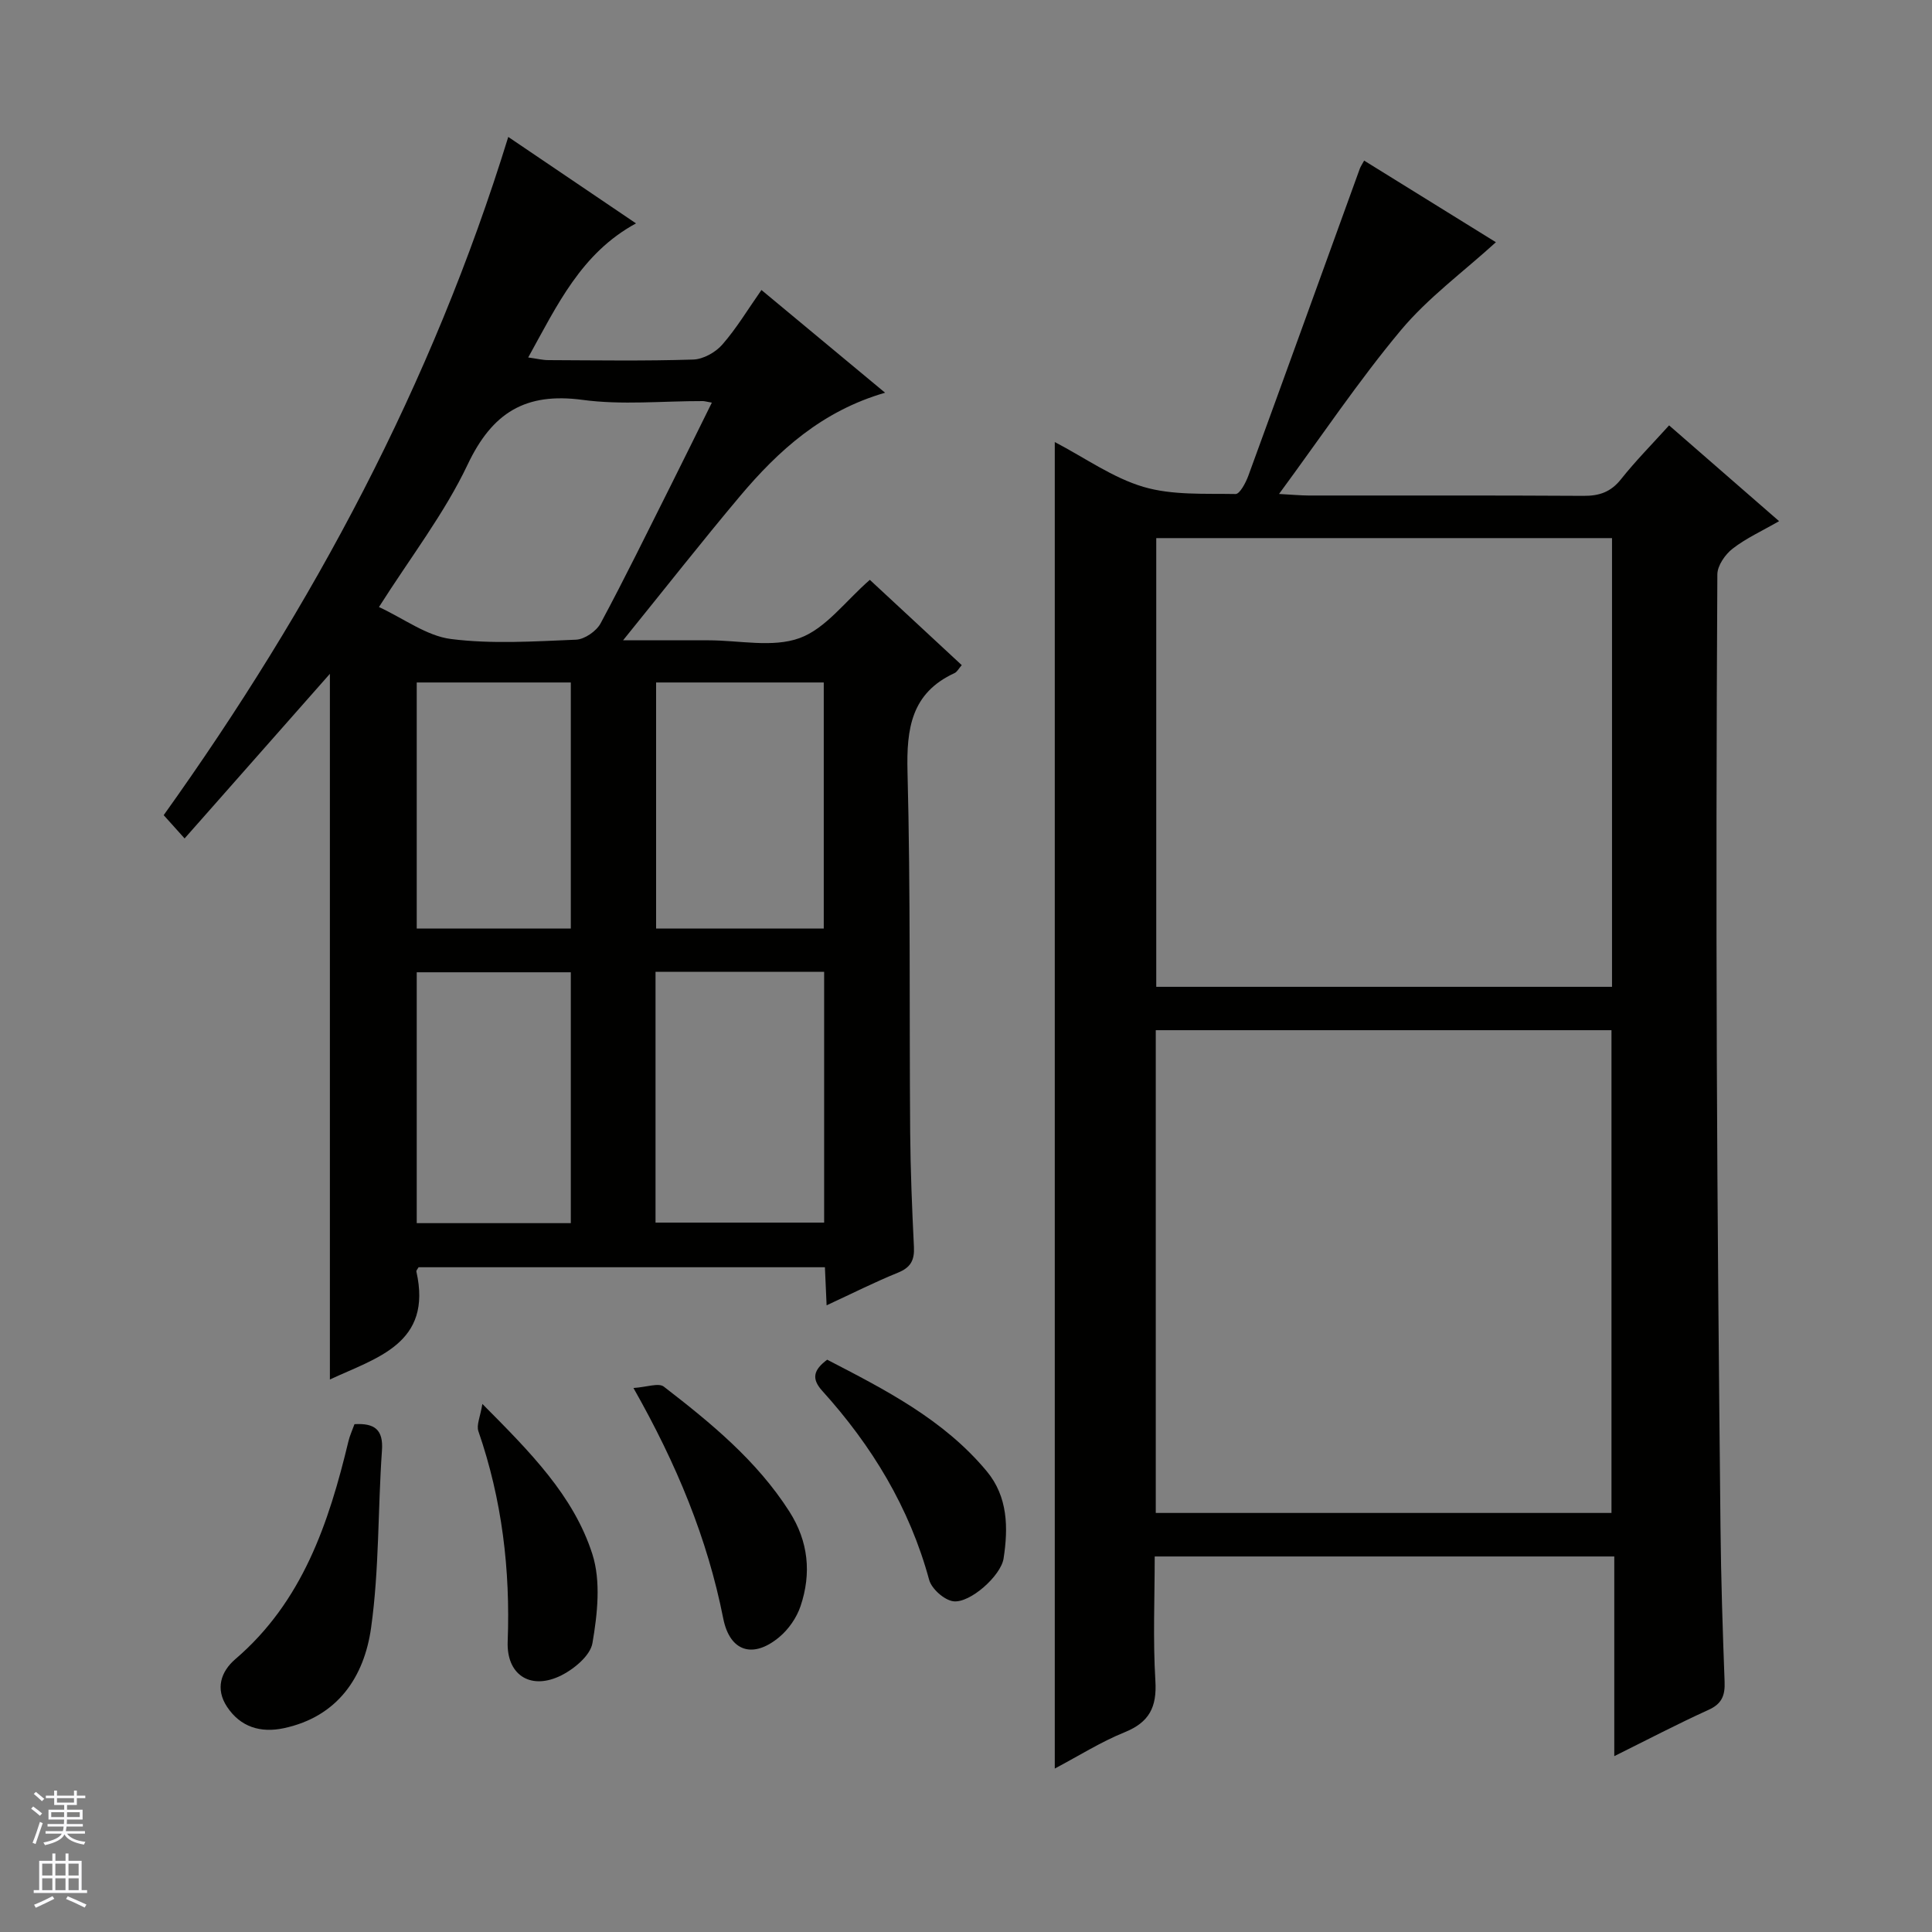 <svg enable-background="new 0 0 400 400" viewBox="0 0 400 400" xmlns="http://www.w3.org/2000/svg"><rect x="0" y="0" width="400" height="400" fill="#808080" stroke="none"/><g fill="#010100"><path d="m218.38 366.16c0-91.73 0-182.87 0-274.64 6.31 3.3 12 7.4 18.35 9.28 6 1.77 12.68 1.36 19.08 1.48.87.02 2.11-2.33 2.64-3.77 7.74-21.17 15.39-42.38 23.08-63.58.17-.46.46-.87.9-1.68 9.45 5.85 18.82 11.66 27.28 16.9-6.74 6.14-14.04 11.48-19.66 18.2-8.79 10.52-16.45 21.98-25.24 33.92 2.9.16 4.5.31 6.1.32 18.99.02 37.98-.05 56.97.07 3.28.02 5.64-.81 7.73-3.44 2.99-3.77 6.4-7.21 9.96-11.15 7.49 6.52 14.84 12.93 22.77 19.83-3.52 2.03-6.83 3.53-9.63 5.7-1.54 1.2-3.14 3.51-3.15 5.32-.19 33.48-.24 66.97-.11 100.45.12 32.3.43 64.6.76 96.89.11 10.64.45 21.29.85 31.92.11 2.82-.54 4.57-3.33 5.83-6.33 2.87-12.49 6.1-19.51 9.58 0-14.11 0-27.6 0-41.34-31.91 0-63.16 0-95.15 0 0 8.58-.38 17.2.14 25.76.33 5.45-1.27 8.57-6.38 10.64-4.89 1.98-9.4 4.84-14.45 7.51zm115.26-52.92c0-33.53 0-66.77 0-99.95-31.62 0-62.88 0-94.35 0v99.95zm.11-201.83c-31.72 0-63.1 0-94.36 0v92.9h94.36c0-31.04 0-61.81 0-92.9z"/><path d="m105.23 28.35c9.21 6.23 17.72 11.99 26.45 17.9-11.34 6.16-16.31 16.91-22.32 27.76 1.77.24 2.98.55 4.19.55 10 .04 20 .2 29.99-.12 2.07-.07 4.61-1.49 6.01-3.1 2.94-3.36 5.26-7.25 8.1-11.3 8.41 6.99 16.67 13.85 25.6 21.27-13.06 3.78-22.08 11.96-30.04 21.41-7.91 9.41-15.5 19.09-24.21 29.85h14.72 3c6.33 0 13.24 1.57 18.83-.46 5.41-1.97 9.47-7.65 14.54-12.06 6.02 5.58 12.43 11.53 19.03 17.66-.65.74-.97 1.4-1.48 1.64-8.96 4.12-9.98 11.47-9.75 20.43.64 24.81.36 49.64.55 74.46.06 7.98.39 15.96.78 23.94.13 2.72-.66 4.23-3.28 5.3-4.88 1.98-9.6 4.37-14.8 6.77-.13-2.92-.23-5.21-.35-7.88-28.07 0-56.11 0-84.13 0-.18.34-.51.66-.45.9 3.37 14.93-8.24 17.82-17.91 22.34 0-48.67 0-97.3 0-146.1-9.77 11.07-19.58 22.17-30.08 34.08-1.71-1.9-2.87-3.19-4.33-4.82 30.91-43.23 55.55-89.19 71.34-140.42zm42.15 55.01c-1.2-.21-1.53-.32-1.85-.32-8.31-.02-16.74.85-24.91-.25-11.83-1.59-18.7 2.63-23.81 13.41-4.78 10.08-11.77 19.11-18.35 29.48 5.2 2.41 9.87 5.98 14.91 6.62 8.51 1.08 17.26.49 25.89.14 1.77-.07 4.21-1.76 5.08-3.37 5.03-9.36 9.7-18.92 14.47-28.42 2.81-5.61 5.57-11.23 8.57-17.29zm-11.66 169.77h34.91c0-17.55 0-34.64 0-51.93-11.74 0-23.17 0-34.91 0zm34.83-60.88c0-17.23 0-34.12 0-50.95-11.81 0-23.23 0-34.71 0v50.95zm-52.37 60.99c0-17.58 0-34.78 0-51.94-10.84 0-21.26 0-31.9 0v51.94zm0-61c0-17.24 0-34.1 0-50.94-10.83 0-21.26 0-31.9 0v50.94z"/><path d="m73.39 294.86c4.15-.24 6 1.1 5.69 5.45-.86 12.23-.55 24.6-2.25 36.7-1.42 10.15-6.88 18.4-18.05 20.79-4.8 1.03-9-.21-11.79-4.45-2.43-3.69-1.28-7.25 1.73-9.84 13.91-11.91 19.34-28.14 23.42-45.11.26-1.12.76-2.18 1.25-3.54z"/><path d="m131.15 287.37c2.75-.18 5.21-1.12 6.29-.28 9.74 7.52 19.27 15.32 26.01 25.89 3.94 6.18 4.57 12.78 2.3 19.54-.8 2.39-2.48 4.82-4.42 6.43-5.42 4.52-10.22 3.02-11.59-3.86-3.28-16.56-9.62-31.91-18.59-47.72z"/><path d="m171.26 281.51c11.92 6.18 24.07 12.33 33.03 23.09 4.4 5.29 4.47 11.71 3.49 18.07-.55 3.58-6.95 9.29-10.39 8.86-1.88-.24-4.51-2.57-5.02-4.44-4.07-14.98-11.86-27.77-22.15-39.15-2.25-2.5-1.81-4.3 1.04-6.43z"/><path d="m99.87 290.67c9.93 9.99 18.89 19 22.77 31.09 1.8 5.62 1.05 12.42.02 18.43-.46 2.68-4.08 5.62-6.95 6.92-6.1 2.75-10.85-.5-10.6-7.21.56-14.93-1.17-29.43-6.06-43.57-.45-1.27.38-2.98.82-5.66z"/></g><path d="m6.45 374.46.42-.45c.65.47 1.27.95 1.85 1.44l-.45.49c-.66-.56-1.26-1.06-1.83-1.48m.93 7.33-.63-.26c.55-1.36 1.05-2.8 1.52-4.33.19.1.38.19.59.27-.46 1.29-.95 2.73-1.48 4.32m-.38-10.38.44-.42c.43.34 1.01.82 1.74 1.44l-.49.49c-.53-.51-1.09-1.01-1.69-1.51m2.5.35h1.72v-1.04h.59v1.04h3.52v-1.04h.59v1.04h1.75v.53h-1.75v1.42h-2.03v.97h3.22v2.03h-3.24c0 .35-.01.66-.03.93h3.32v.53h-3.37c-.03.27-.08.58-.15.94h3.96v.53h-3.71c.67.92 1.93 1.48 3.79 1.68-.13.24-.23.44-.29.59-2.13-.38-3.48-1.08-4.04-2.12-.43.97-1.77 1.72-4.03 2.23-.09-.19-.2-.37-.33-.55 2.1-.42 3.37-1.03 3.81-1.83h-3.36v-.53h3.58c.08-.29.13-.61.16-.94h-3.33v-.53h3.39c.02-.27.04-.58.04-.93h-3.23v-2.03h3.25v-.97h-2.07v-1.42h-1.73zm1.12 3.44v1h2.65c.01-.3.02-.44.01-.4v-.25-.35zm1.19-2h3.52v-.91h-3.52zm4.71 2h-2.63v.59c0 .15-.01.28-.01.4h2.64z" fill="#fafafc"/><path d="m13.55 383.74h.63v1.52h2.72v6.07h1.13v.6h-11.05v-.6h1.13v-6.07h2.73v-1.52h.63v1.52h2.1v-1.52zm-2.68 8.83.38.56c-1.24.63-2.53 1.25-3.85 1.85-.1-.21-.21-.42-.34-.63 1.36-.55 2.63-1.15 3.81-1.78m-2.13-4.27h2.1v-2.45h-2.1zm0 3.04h2.1v-2.46h-2.1zm2.72-3.04h2.1v-2.45h-2.1zm0 3.04h2.1v-2.46h-2.1zm6.07 3.6c-1.41-.71-2.7-1.3-3.86-1.78l.35-.56c1.45.62 2.75 1.19 3.88 1.72zm-1.25-9.09h-2.1v2.45h2.1zm-2.09 5.49h2.1v-2.46h-2.1z" fill="#fafafc"/></svg>